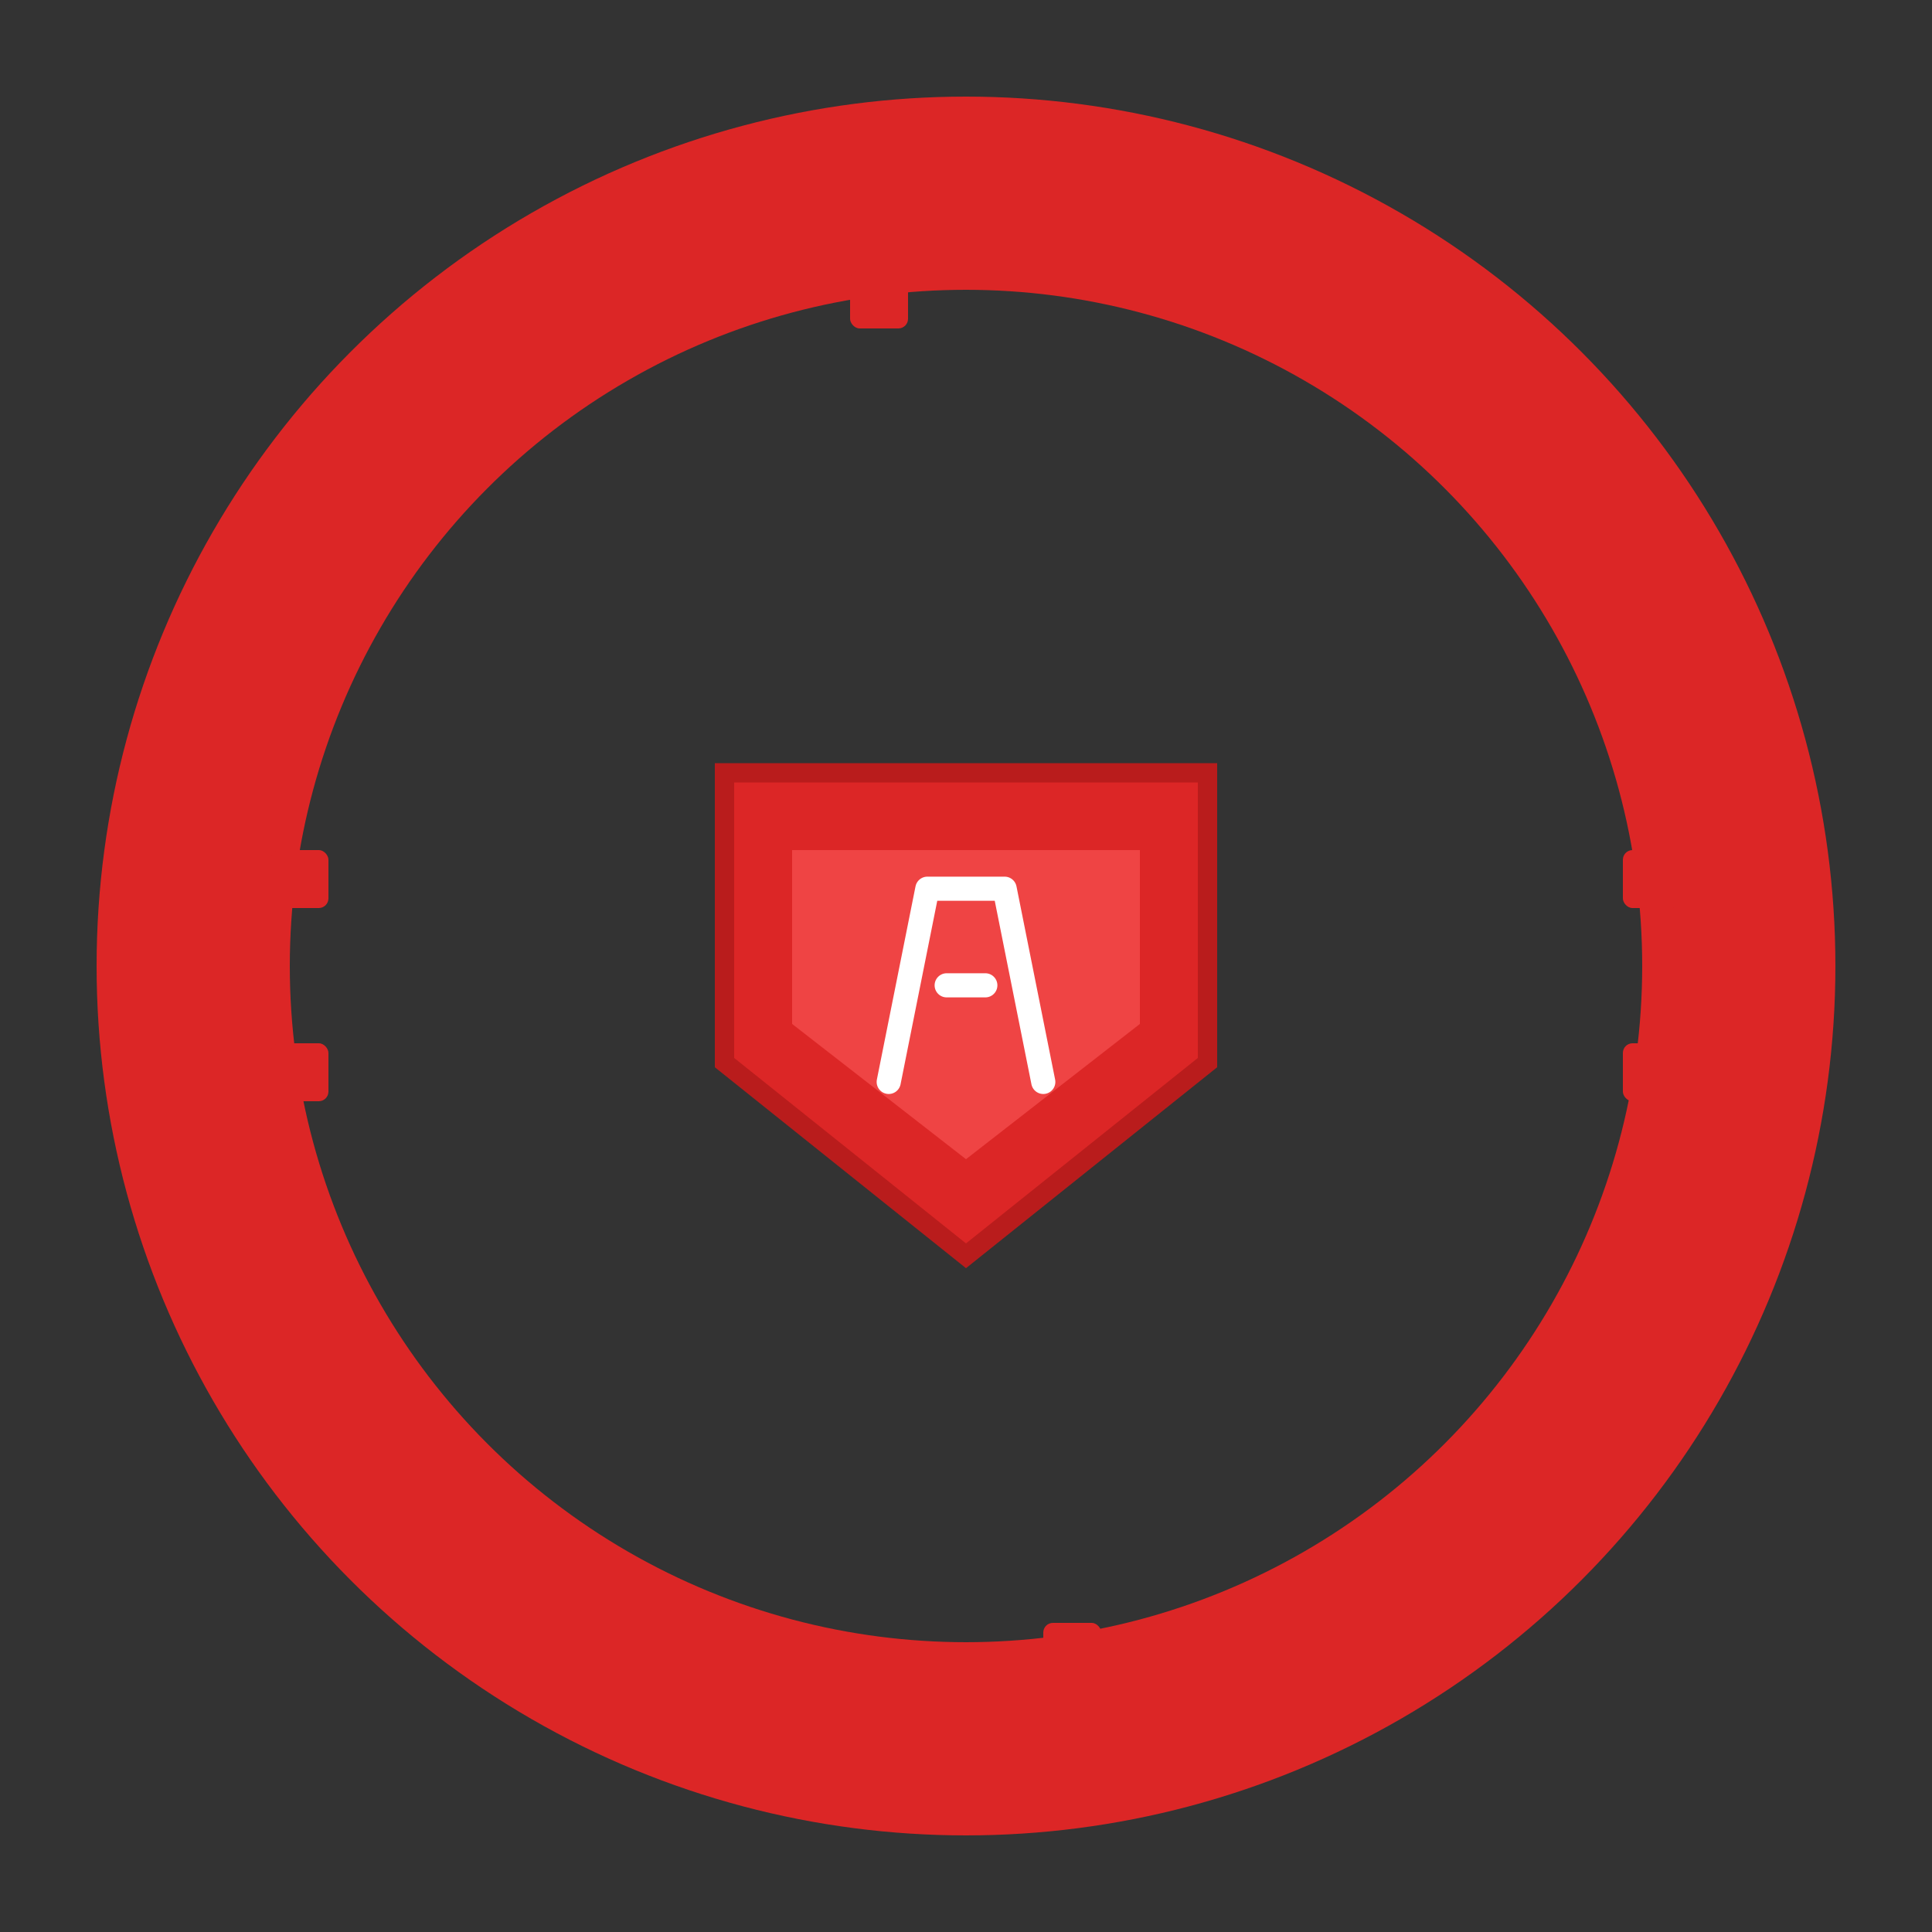 <svg width="200" height="200" viewBox="0 0 200 200" xmlns="http://www.w3.org/2000/svg">
  <rect x="0" y="0" width="200" height="200" fill="#333333" stroke="none"/>
  <!-- Main circular ring -->
  <circle cx="100" cy="100" r="80" fill="none" stroke="#DC2626" stroke-width="20"/>
  
  <!-- Admin shield symbol in center -->
  <g transform="translate(100,100)">
    <!-- Shield shape -->
    <path d="M-25,-20 L25,-20 L25,10 L0,30 L-25,10 Z" fill="#DC2626" stroke="#B91C1C" stroke-width="2"/>
    
    <!-- Inner shield -->
    <path d="M-18,-12 L18,-12 L18,6 L0,20 L-18,6 Z" fill="#EF4444"/>
    
    <!-- Admin "A" letter -->
    <path d="M-8,12 L-4,-8 L4,-8 L8,12 M-2,2 L2,2" stroke="#FFFFFF" stroke-width="2.5" fill="none" stroke-linecap="round" stroke-linejoin="round"/>
  </g>
  
  <!-- Corner accent squares -->
  <rect x="88" y="28" width="6" height="6" fill="#DC2626" rx="1"/>
  <rect x="168" y="88" width="6" height="6" fill="#DC2626" rx="1"/>
  <rect x="168" y="108" width="6" height="6" fill="#DC2626" rx="1"/>
  <rect x="108" y="168" width="6" height="6" fill="#DC2626" rx="1"/>
  <rect x="28" y="108" width="6" height="6" fill="#DC2626" rx="1"/>
  <rect x="28" y="88" width="6" height="6" fill="#DC2626" rx="1"/>
</svg>